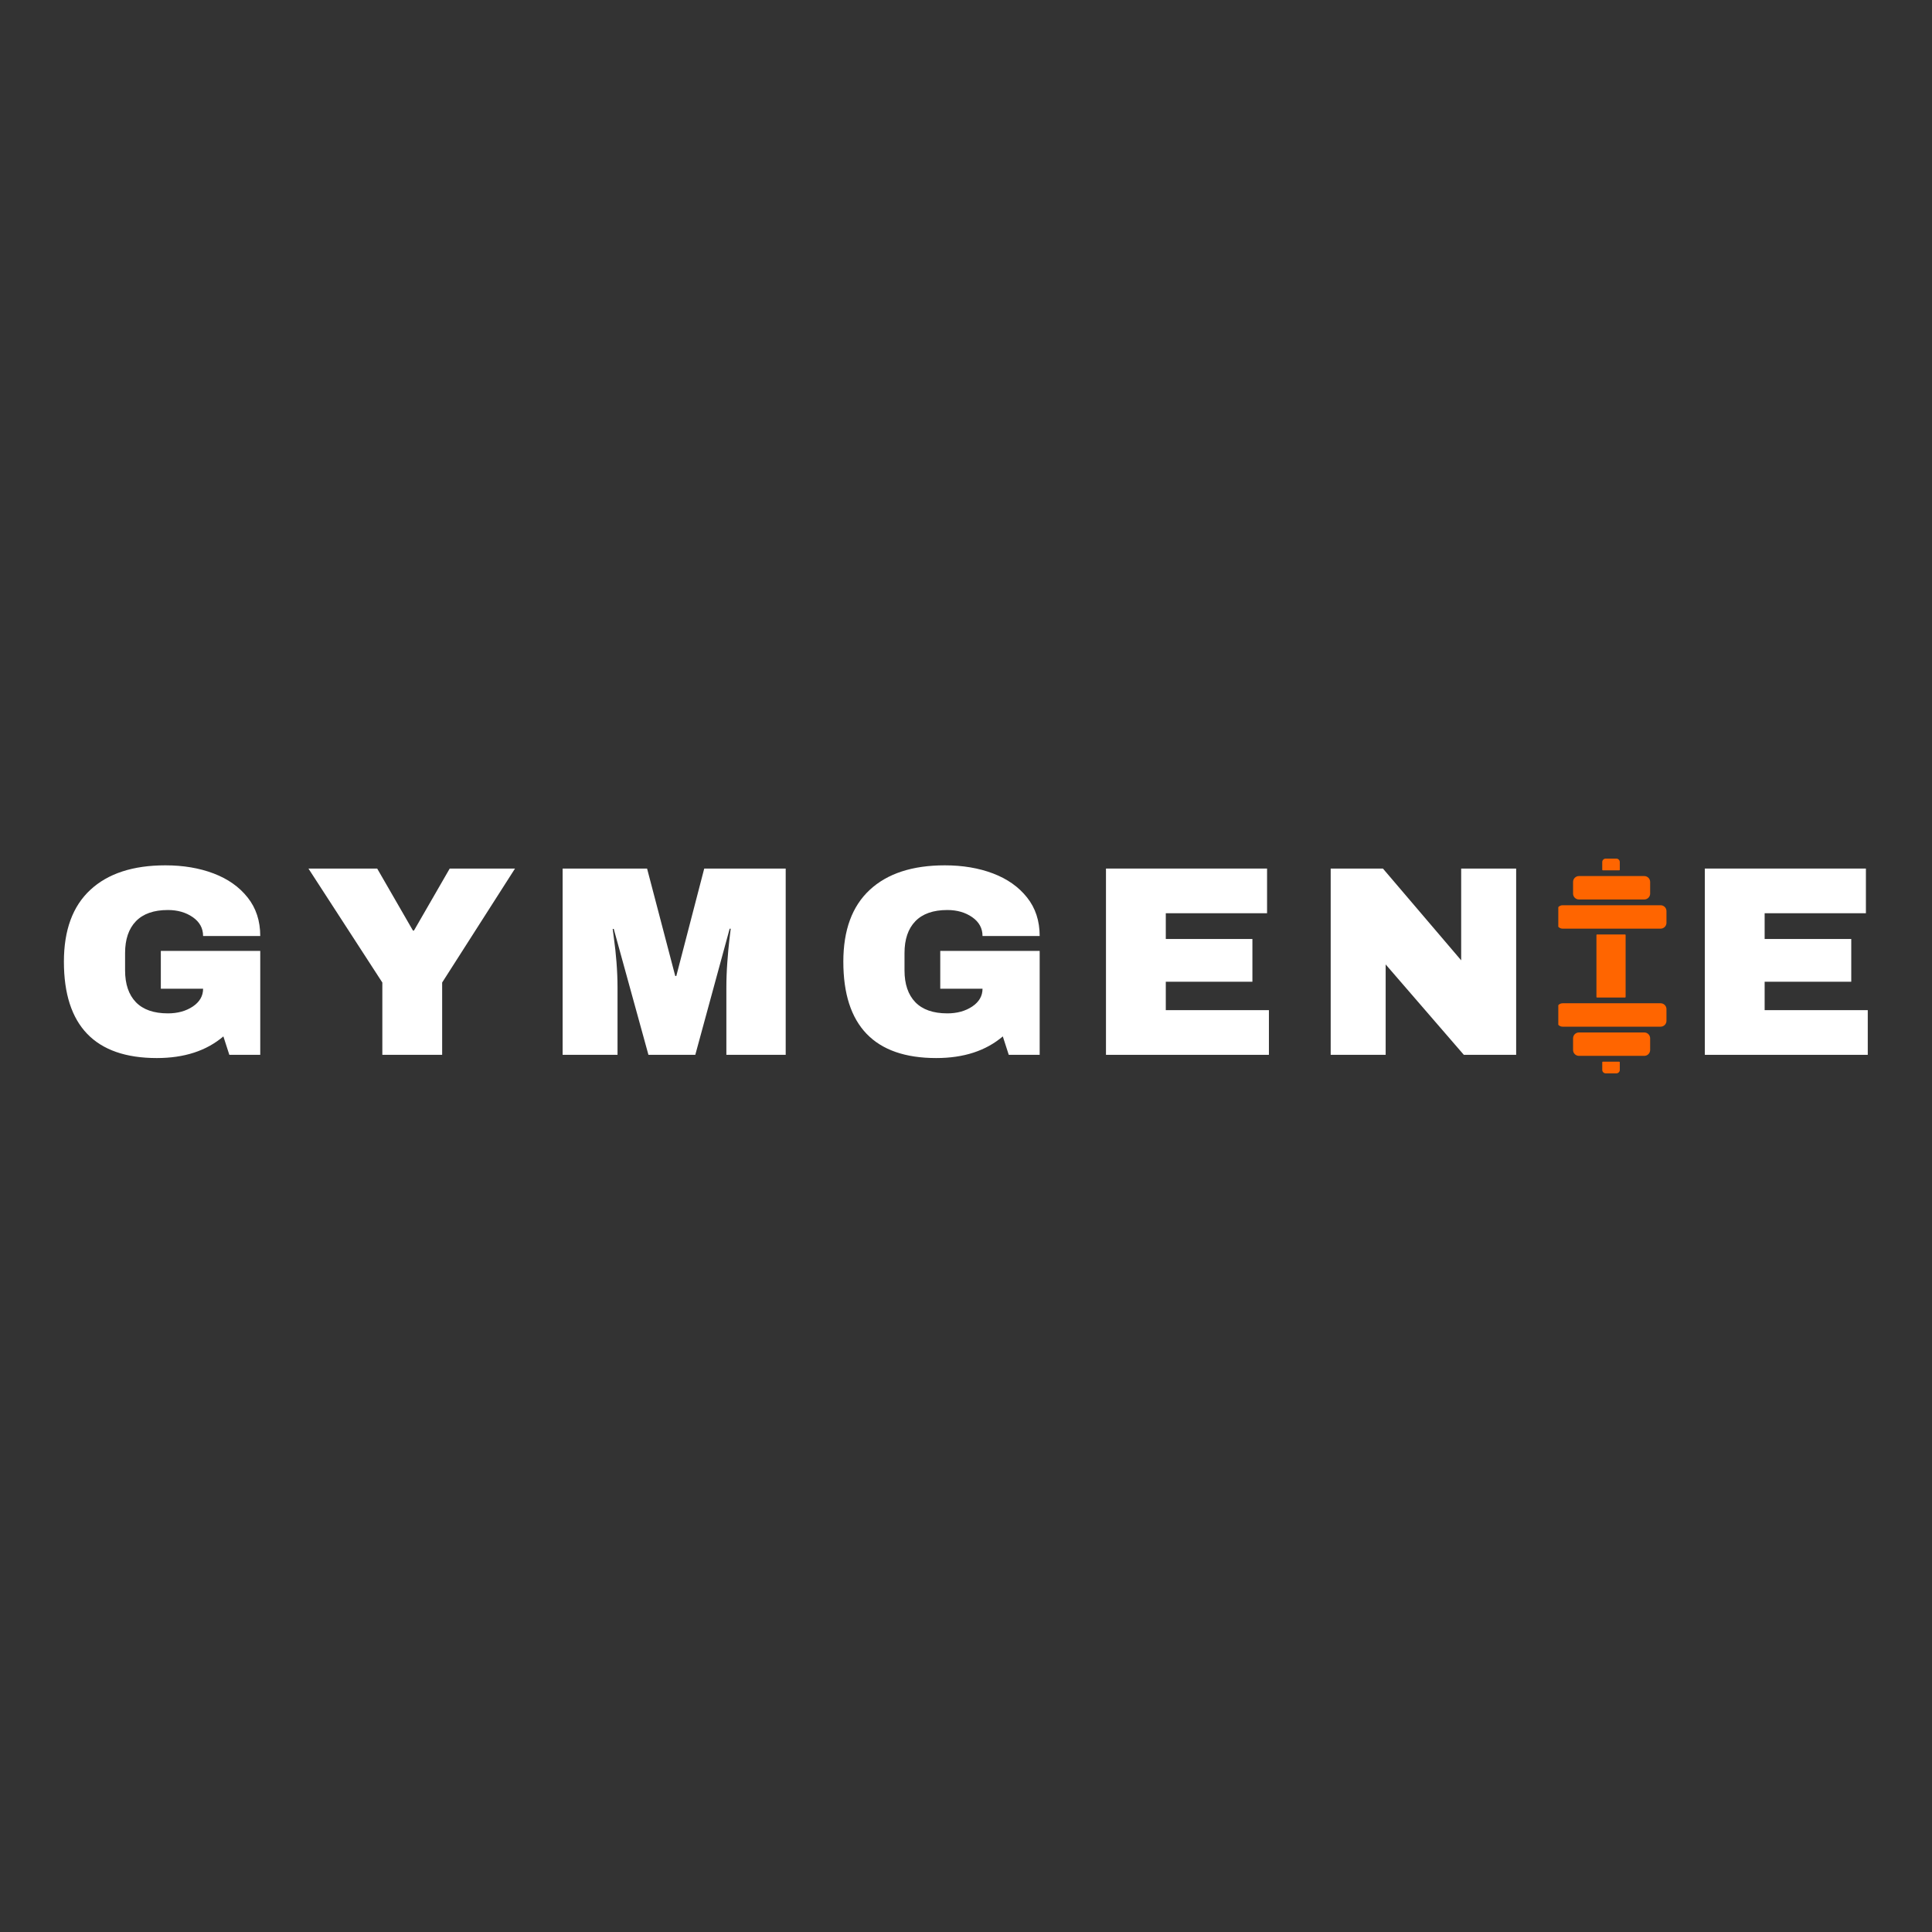 <svg xmlns="http://www.w3.org/2000/svg" xmlns:xlink="http://www.w3.org/1999/xlink" width="500" zoomAndPan="magnify" viewBox="0 0 375 375" height="500" preserveAspectRatio="xMidYMid meet" version="1.0"><rect x="0" y="0" width="375" height="375" fill="#333333" stroke="none"/><defs><g/><clipPath id="844b0a03ff"><path d="M 310 166.645 L 315 166.645 L 315 169 L 310 169 Z M 310 166.645 " clip-rule="nonzero"/></clipPath><clipPath id="8cd5ea246d"><path d="M 310 206 L 315 206 L 315 208.645 L 310 208.645 Z M 310 206 " clip-rule="nonzero"/></clipPath><clipPath id="21fda2d118"><path d="M 302.465 175 L 323.465 175 L 323.465 181 L 302.465 181 Z M 302.465 175 " clip-rule="nonzero"/></clipPath><clipPath id="dd74892710"><path d="M 302.465 194 L 323.465 194 L 323.465 200 L 302.465 200 Z M 302.465 194 " clip-rule="nonzero"/></clipPath></defs><g fill="#ffffff" fill-opacity="1"><g transform="translate(10.045, 204.742)"><g><path d="M 22.062 -36.781 C 25.531 -36.781 28.648 -36.254 31.422 -35.203 C 34.191 -34.148 36.391 -32.598 38.016 -30.547 C 39.648 -28.504 40.469 -26.008 40.469 -23.062 L 29.375 -23.062 C 29.375 -24.57 28.707 -25.789 27.375 -26.719 C 26.039 -27.645 24.43 -28.109 22.547 -28.109 C 19.805 -28.109 17.734 -27.379 16.328 -25.922 C 14.93 -24.473 14.234 -22.414 14.234 -19.75 L 14.234 -16.391 C 14.234 -13.734 14.93 -11.676 16.328 -10.219 C 17.734 -8.77 19.805 -8.047 22.547 -8.047 C 24.43 -8.047 26.039 -8.488 27.375 -9.375 C 28.707 -10.27 29.375 -11.422 29.375 -12.828 L 21.172 -12.828 L 21.172 -20.172 L 40.469 -20.172 L 40.469 0 L 34.469 0 L 33.312 -3.578 C 30.02 -0.773 25.711 0.625 20.391 0.625 C 14.398 0.625 9.895 -0.941 6.875 -4.078 C 3.863 -7.211 2.359 -11.879 2.359 -18.078 C 2.359 -24.203 4.066 -28.848 7.484 -32.016 C 10.898 -35.191 15.758 -36.781 22.062 -36.781 Z M 22.062 -36.781 "/></g></g></g><g fill="#ffffff" fill-opacity="1"><g transform="translate(59.493, 204.742)"><g><path d="M 26.328 0 L 14.719 0 L 14.719 -14.031 L 0.375 -36.156 L 13.719 -36.156 L 20.656 -24.125 L 20.859 -24.125 L 27.797 -36.156 L 40.469 -36.156 L 26.328 -14.031 Z M 26.328 0 "/></g></g></g><g fill="#ffffff" fill-opacity="1"><g transform="translate(106.05, 204.742)"><g><path d="M 34.938 0 L 34.938 -13.031 C 34.938 -14.645 35 -16.301 35.125 -18 C 35.25 -19.695 35.379 -21.125 35.516 -22.281 C 35.66 -23.438 35.75 -24.172 35.781 -24.484 L 35.578 -24.484 L 28.906 0 L 19.812 0 L 13.078 -24.438 L 12.875 -24.438 C 12.906 -24.125 13 -23.395 13.156 -22.25 C 13.32 -21.113 13.473 -19.695 13.609 -18 C 13.742 -16.301 13.812 -14.645 13.812 -13.031 L 13.812 0 L 3.156 0 L 3.156 -36.156 L 19.547 -36.156 L 25.016 -15.297 L 25.219 -15.297 L 30.641 -36.156 L 46.453 -36.156 L 46.453 0 Z M 34.938 0 "/></g></g></g><g fill="#ffffff" fill-opacity="1"><g transform="translate(161.331, 204.742)"><g><path d="M 22.062 -36.781 C 25.531 -36.781 28.648 -36.254 31.422 -35.203 C 34.191 -34.148 36.391 -32.598 38.016 -30.547 C 39.648 -28.504 40.469 -26.008 40.469 -23.062 L 29.375 -23.062 C 29.375 -24.57 28.707 -25.789 27.375 -26.719 C 26.039 -27.645 24.43 -28.109 22.547 -28.109 C 19.805 -28.109 17.734 -27.379 16.328 -25.922 C 14.93 -24.473 14.234 -22.414 14.234 -19.75 L 14.234 -16.391 C 14.234 -13.734 14.93 -11.676 16.328 -10.219 C 17.734 -8.77 19.805 -8.047 22.547 -8.047 C 24.43 -8.047 26.039 -8.488 27.375 -9.375 C 28.707 -10.27 29.375 -11.422 29.375 -12.828 L 21.172 -12.828 L 21.172 -20.172 L 40.469 -20.172 L 40.469 0 L 34.469 0 L 33.312 -3.578 C 30.02 -0.773 25.711 0.625 20.391 0.625 C 14.398 0.625 9.895 -0.941 6.875 -4.078 C 3.863 -7.211 2.359 -11.879 2.359 -18.078 C 2.359 -24.203 4.066 -28.848 7.484 -32.016 C 10.898 -35.191 15.758 -36.781 22.062 -36.781 Z M 22.062 -36.781 "/></g></g></g><g fill="#ffffff" fill-opacity="1"><g transform="translate(210.779, 204.742)"><g><path d="M 3.891 -36.156 L 35.156 -36.156 L 35.156 -27.484 L 15.5 -27.484 L 15.5 -22.484 L 32.312 -22.484 L 32.312 -14.188 L 15.5 -14.188 L 15.5 -8.672 L 35.516 -8.672 L 35.516 0 L 3.891 0 Z M 3.891 -36.156 "/></g></g></g><g fill="#ffffff" fill-opacity="1"><g transform="translate(254.394, 204.742)"><g><path d="M 29.734 0 L 14.562 -17.547 L 14.562 0 L 3.891 0 L 3.891 -36.156 L 14.031 -36.156 L 29.219 -18.344 L 29.219 -36.156 L 39.891 -36.156 L 39.891 0 Z M 29.734 0 "/></g></g></g><g fill="#ffffff" fill-opacity="1"><g transform="translate(303.841, 204.742)"><g/></g></g><g fill="#ffffff" fill-opacity="1"><g transform="translate(327.016, 204.742)"><g><path d="M 3.891 -36.156 L 35.156 -36.156 L 35.156 -27.484 L 15.5 -27.484 L 15.5 -22.484 L 32.312 -22.484 L 32.312 -14.188 L 15.5 -14.188 L 15.5 -8.672 L 35.516 -8.672 L 35.516 0 L 3.891 0 Z M 3.891 -36.156 "/></g></g></g><g clip-path="url(#844b0a03ff)"><path fill="#ff6500" d="M 314.285 168.926 L 311.105 168.926 C 311.027 168.926 310.992 168.887 310.992 168.812 L 310.992 167.336 C 310.992 167.148 311.059 166.988 311.191 166.855 C 311.324 166.723 311.484 166.656 311.672 166.656 L 313.719 166.656 C 313.91 166.656 314.07 166.723 314.203 166.855 C 314.336 166.988 314.402 167.148 314.402 167.336 L 314.402 168.812 C 314.402 168.887 314.363 168.926 314.289 168.926 Z M 314.285 168.926 " fill-opacity="1" fill-rule="nonzero"/></g><g clip-path="url(#8cd5ea246d)"><path fill="#ff6500" d="M 313.719 208.34 L 311.676 208.34 C 311.488 208.34 311.328 208.273 311.195 208.141 C 311.062 208.008 310.996 207.848 310.996 207.66 L 310.996 206.184 C 310.996 206.109 311.031 206.07 311.109 206.07 L 314.289 206.07 C 314.363 206.07 314.402 206.109 314.402 206.184 L 314.402 207.66 C 314.402 207.848 314.336 208.008 314.203 208.141 C 314.07 208.273 313.91 208.34 313.719 208.34 Z M 313.719 208.34 " fill-opacity="1" fill-rule="nonzero"/></g><path fill="#ff6500" d="M 319.156 174.586 L 306.469 174.586 C 306.316 174.586 306.172 174.559 306.035 174.5 C 305.895 174.441 305.773 174.359 305.664 174.254 C 305.559 174.148 305.477 174.023 305.418 173.887 C 305.363 173.746 305.332 173.602 305.332 173.449 L 305.332 171.18 C 305.332 171.027 305.363 170.883 305.418 170.746 C 305.477 170.605 305.559 170.484 305.664 170.375 C 305.773 170.27 305.895 170.188 306.035 170.129 C 306.172 170.074 306.316 170.043 306.469 170.043 L 319.156 170.043 C 319.305 170.043 319.449 170.074 319.59 170.129 C 319.73 170.188 319.852 170.27 319.957 170.375 C 320.066 170.484 320.148 170.605 320.203 170.746 C 320.262 170.883 320.293 171.027 320.293 171.18 L 320.293 173.449 C 320.293 173.602 320.262 173.746 320.203 173.887 C 320.148 174.023 320.066 174.148 319.957 174.254 C 319.852 174.359 319.73 174.441 319.59 174.5 C 319.449 174.559 319.305 174.586 319.156 174.586 Z M 319.156 174.586 " fill-opacity="1" fill-rule="nonzero"/><g clip-path="url(#21fda2d118)"><path fill="#ff6500" d="M 322.328 180.25 L 303.297 180.25 C 303.148 180.25 303.004 180.219 302.863 180.164 C 302.723 180.105 302.602 180.023 302.496 179.918 C 302.387 179.809 302.305 179.688 302.25 179.547 C 302.191 179.41 302.16 179.266 302.16 179.113 L 302.16 176.844 C 302.16 176.691 302.191 176.547 302.25 176.406 C 302.305 176.27 302.387 176.145 302.496 176.039 C 302.602 175.934 302.723 175.852 302.863 175.793 C 303.004 175.734 303.148 175.707 303.297 175.707 L 322.328 175.707 C 322.477 175.707 322.621 175.734 322.762 175.793 C 322.898 175.852 323.023 175.934 323.129 176.039 C 323.234 176.145 323.316 176.27 323.375 176.406 C 323.434 176.547 323.461 176.691 323.461 176.844 L 323.461 179.113 C 323.461 179.266 323.434 179.41 323.375 179.547 C 323.316 179.688 323.234 179.809 323.129 179.918 C 323.023 180.023 322.898 180.105 322.762 180.164 C 322.621 180.219 322.477 180.25 322.328 180.25 Z M 322.328 180.25 " fill-opacity="1" fill-rule="nonzero"/></g><path fill="#ff6500" d="M 319.156 204.941 L 306.469 204.941 C 306.316 204.941 306.172 204.914 306.035 204.855 C 305.895 204.797 305.773 204.715 305.664 204.609 C 305.559 204.504 305.477 204.379 305.418 204.242 C 305.363 204.102 305.332 203.957 305.332 203.809 L 305.332 201.535 C 305.332 201.387 305.363 201.238 305.418 201.102 C 305.477 200.961 305.559 200.84 305.664 200.73 C 305.773 200.625 305.895 200.543 306.035 200.484 C 306.172 200.43 306.316 200.398 306.469 200.398 L 319.156 200.398 C 319.305 200.398 319.449 200.43 319.59 200.484 C 319.73 200.543 319.852 200.625 319.957 200.73 C 320.066 200.84 320.148 200.961 320.203 201.102 C 320.262 201.238 320.293 201.387 320.293 201.535 L 320.293 203.809 C 320.293 203.957 320.262 204.102 320.203 204.242 C 320.148 204.379 320.066 204.504 319.957 204.609 C 319.852 204.715 319.73 204.797 319.59 204.855 C 319.449 204.914 319.305 204.941 319.156 204.941 Z M 319.156 204.941 " fill-opacity="1" fill-rule="nonzero"/><g clip-path="url(#dd74892710)"><path fill="#ff6500" d="M 322.328 199.277 L 303.297 199.277 C 303.148 199.277 303.004 199.25 302.863 199.191 C 302.723 199.133 302.602 199.051 302.496 198.945 C 302.387 198.84 302.305 198.715 302.25 198.578 C 302.191 198.438 302.16 198.293 302.16 198.141 L 302.16 195.871 C 302.16 195.719 302.191 195.574 302.25 195.438 C 302.305 195.297 302.387 195.176 302.496 195.066 C 302.602 194.961 302.723 194.879 302.863 194.82 C 303.004 194.766 303.148 194.734 303.297 194.734 L 322.328 194.734 C 322.477 194.734 322.621 194.766 322.762 194.82 C 322.898 194.879 323.023 194.961 323.129 195.066 C 323.234 195.176 323.316 195.297 323.375 195.438 C 323.434 195.574 323.461 195.719 323.461 195.871 L 323.461 198.141 C 323.461 198.293 323.434 198.438 323.375 198.578 C 323.316 198.715 323.234 198.84 323.129 198.945 C 323.023 199.051 322.898 199.133 322.762 199.191 C 322.621 199.25 322.477 199.277 322.328 199.277 Z M 322.328 199.277 " fill-opacity="1" fill-rule="nonzero"/></g><path fill="#ff6500" d="M 315.418 193.617 L 309.98 193.617 C 309.902 193.617 309.867 193.578 309.867 193.5 L 309.867 181.496 C 309.867 181.422 309.902 181.383 309.98 181.383 L 315.418 181.383 C 315.492 181.383 315.531 181.422 315.531 181.496 L 315.531 193.5 C 315.531 193.578 315.492 193.617 315.418 193.617 Z M 315.418 193.617 " fill-opacity="1" fill-rule="nonzero"/></svg>